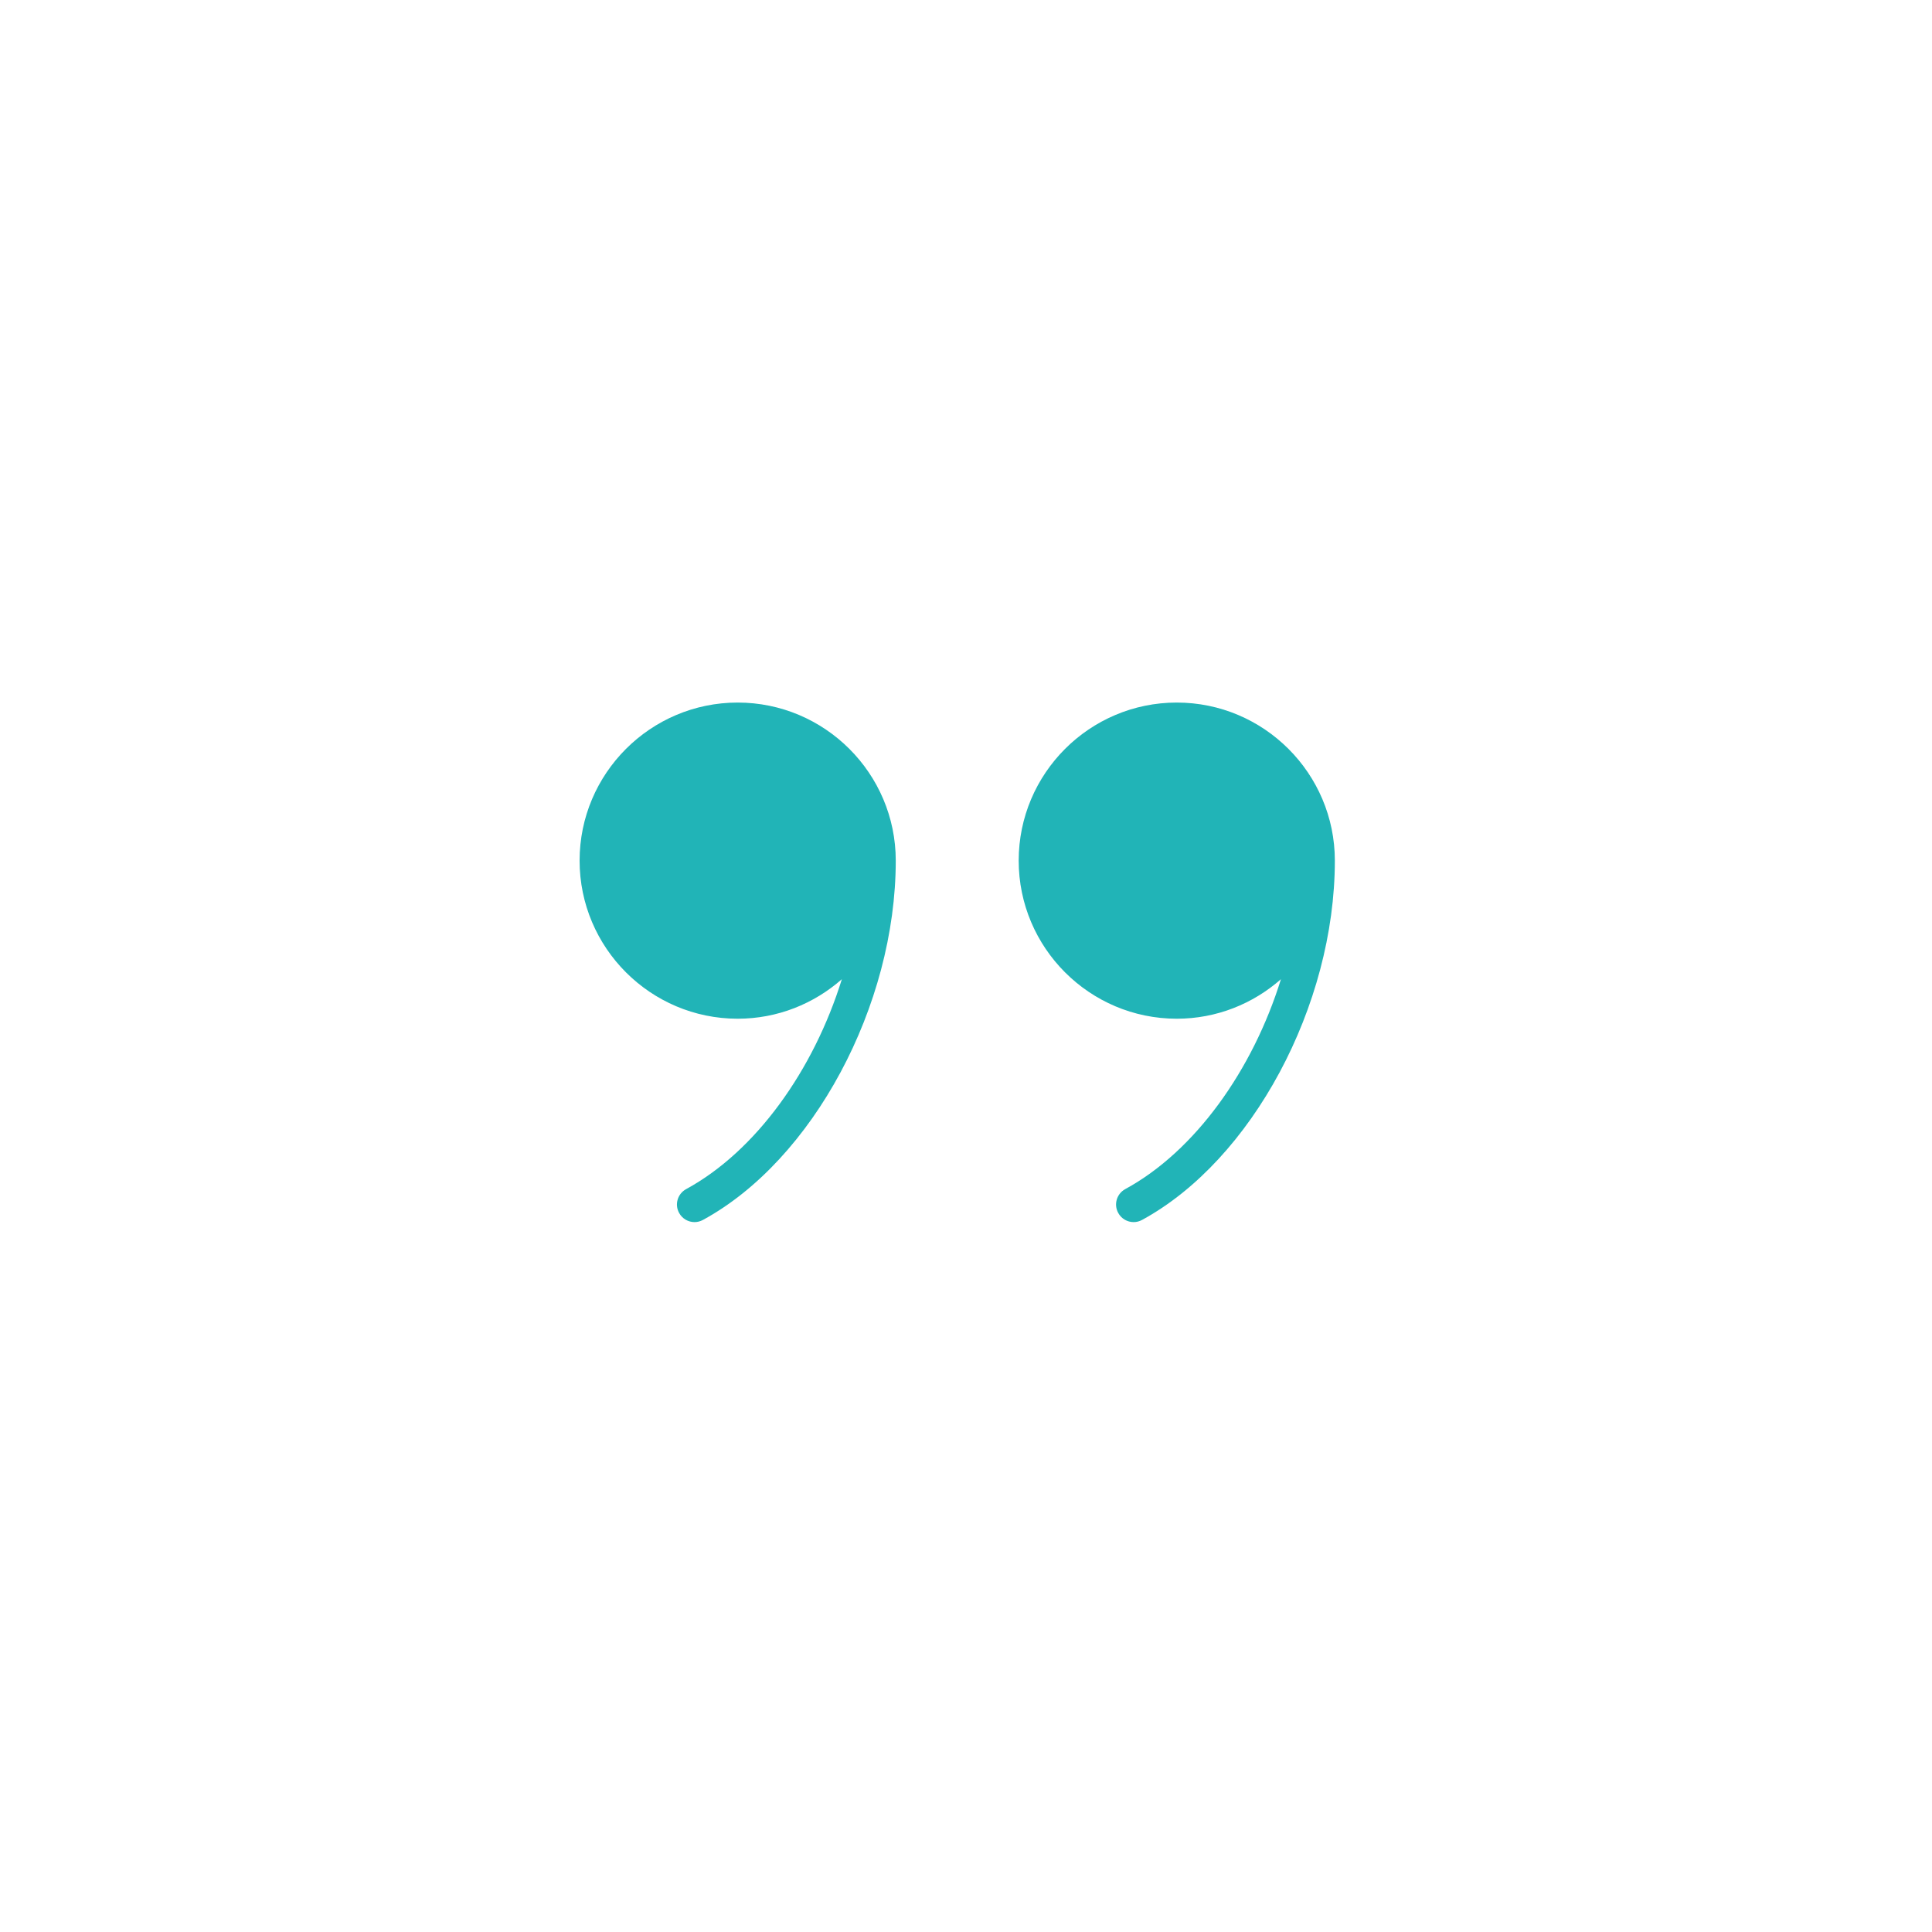 <svg xmlns="http://www.w3.org/2000/svg" width="70" height="70" viewBox="0 0 70 70" style="width: 100%; height: 100%;"><desc>Made with illustrio</desc>
  
<g class="base"><g fill="none" fill-rule="evenodd" stroke="none" class="main-fill">
    
    
  </g><g fill="none" transform="translate(21 25.455)" stroke="none" class="main-fill">
      <path d="M21.636 0C18.478 0 15.909 2.57 15.909 5.727 15.909 8.885 18.478 11.455 21.636 11.455 23.083 11.455 24.402 10.911 25.411 10.023 24.389 13.318 22.299 16.252 19.769 17.629 19.461 17.797 19.346 18.183 19.515 18.491 19.63 18.704 19.848 18.824 20.074 18.824 20.177 18.824 20.281 18.799 20.378 18.746 24.36 16.58 27.364 10.983 27.364 5.727 27.364 2.57 24.795 0 21.636 0L21.636 0zM5.727 0C2.57 0 0 2.57 0 5.727 0 8.885 2.57 11.455 5.727 11.455 7.174 11.455 8.493 10.911 9.502 10.023 8.48 13.318 6.39 16.252 3.86 17.629 3.551 17.797 3.436 18.183 3.605 18.491 3.72 18.704 3.939 18.824 4.164 18.824 4.267 18.824 4.371 18.799 4.468 18.746 8.451 16.58 11.455 10.983 11.455 5.727 11.455 2.57 8.885 0 5.727 0L5.727 0z" fill="none" stroke="none" class="main-fill"></path>
    </g></g><style>
          .main-fill {fill: #21B4B7;}
          .main-stroke {stroke: #21B4B7;}
          .secondary-fill {fill: #fff;}
          .secondary-stroke {stroke: #fff;}

          .main-fill--darken {fill: #157476;}
          .main-stroke--darken {stroke: #157476;}
          .secondary-fill--darken {fill: #d9d9d9;}
          .secondary-stroke--darken {stroke: #d9d9d9;}

          .main-fill--darkener {fill: #0e4a4b;}
          .main-stroke--darkener {stroke: #0e4a4b;}
          .secondary-fill--darkener {fill: #bfbfbf;}
          .secondary-stroke--darkener {stroke: #bfbfbf;}
        </style></svg>